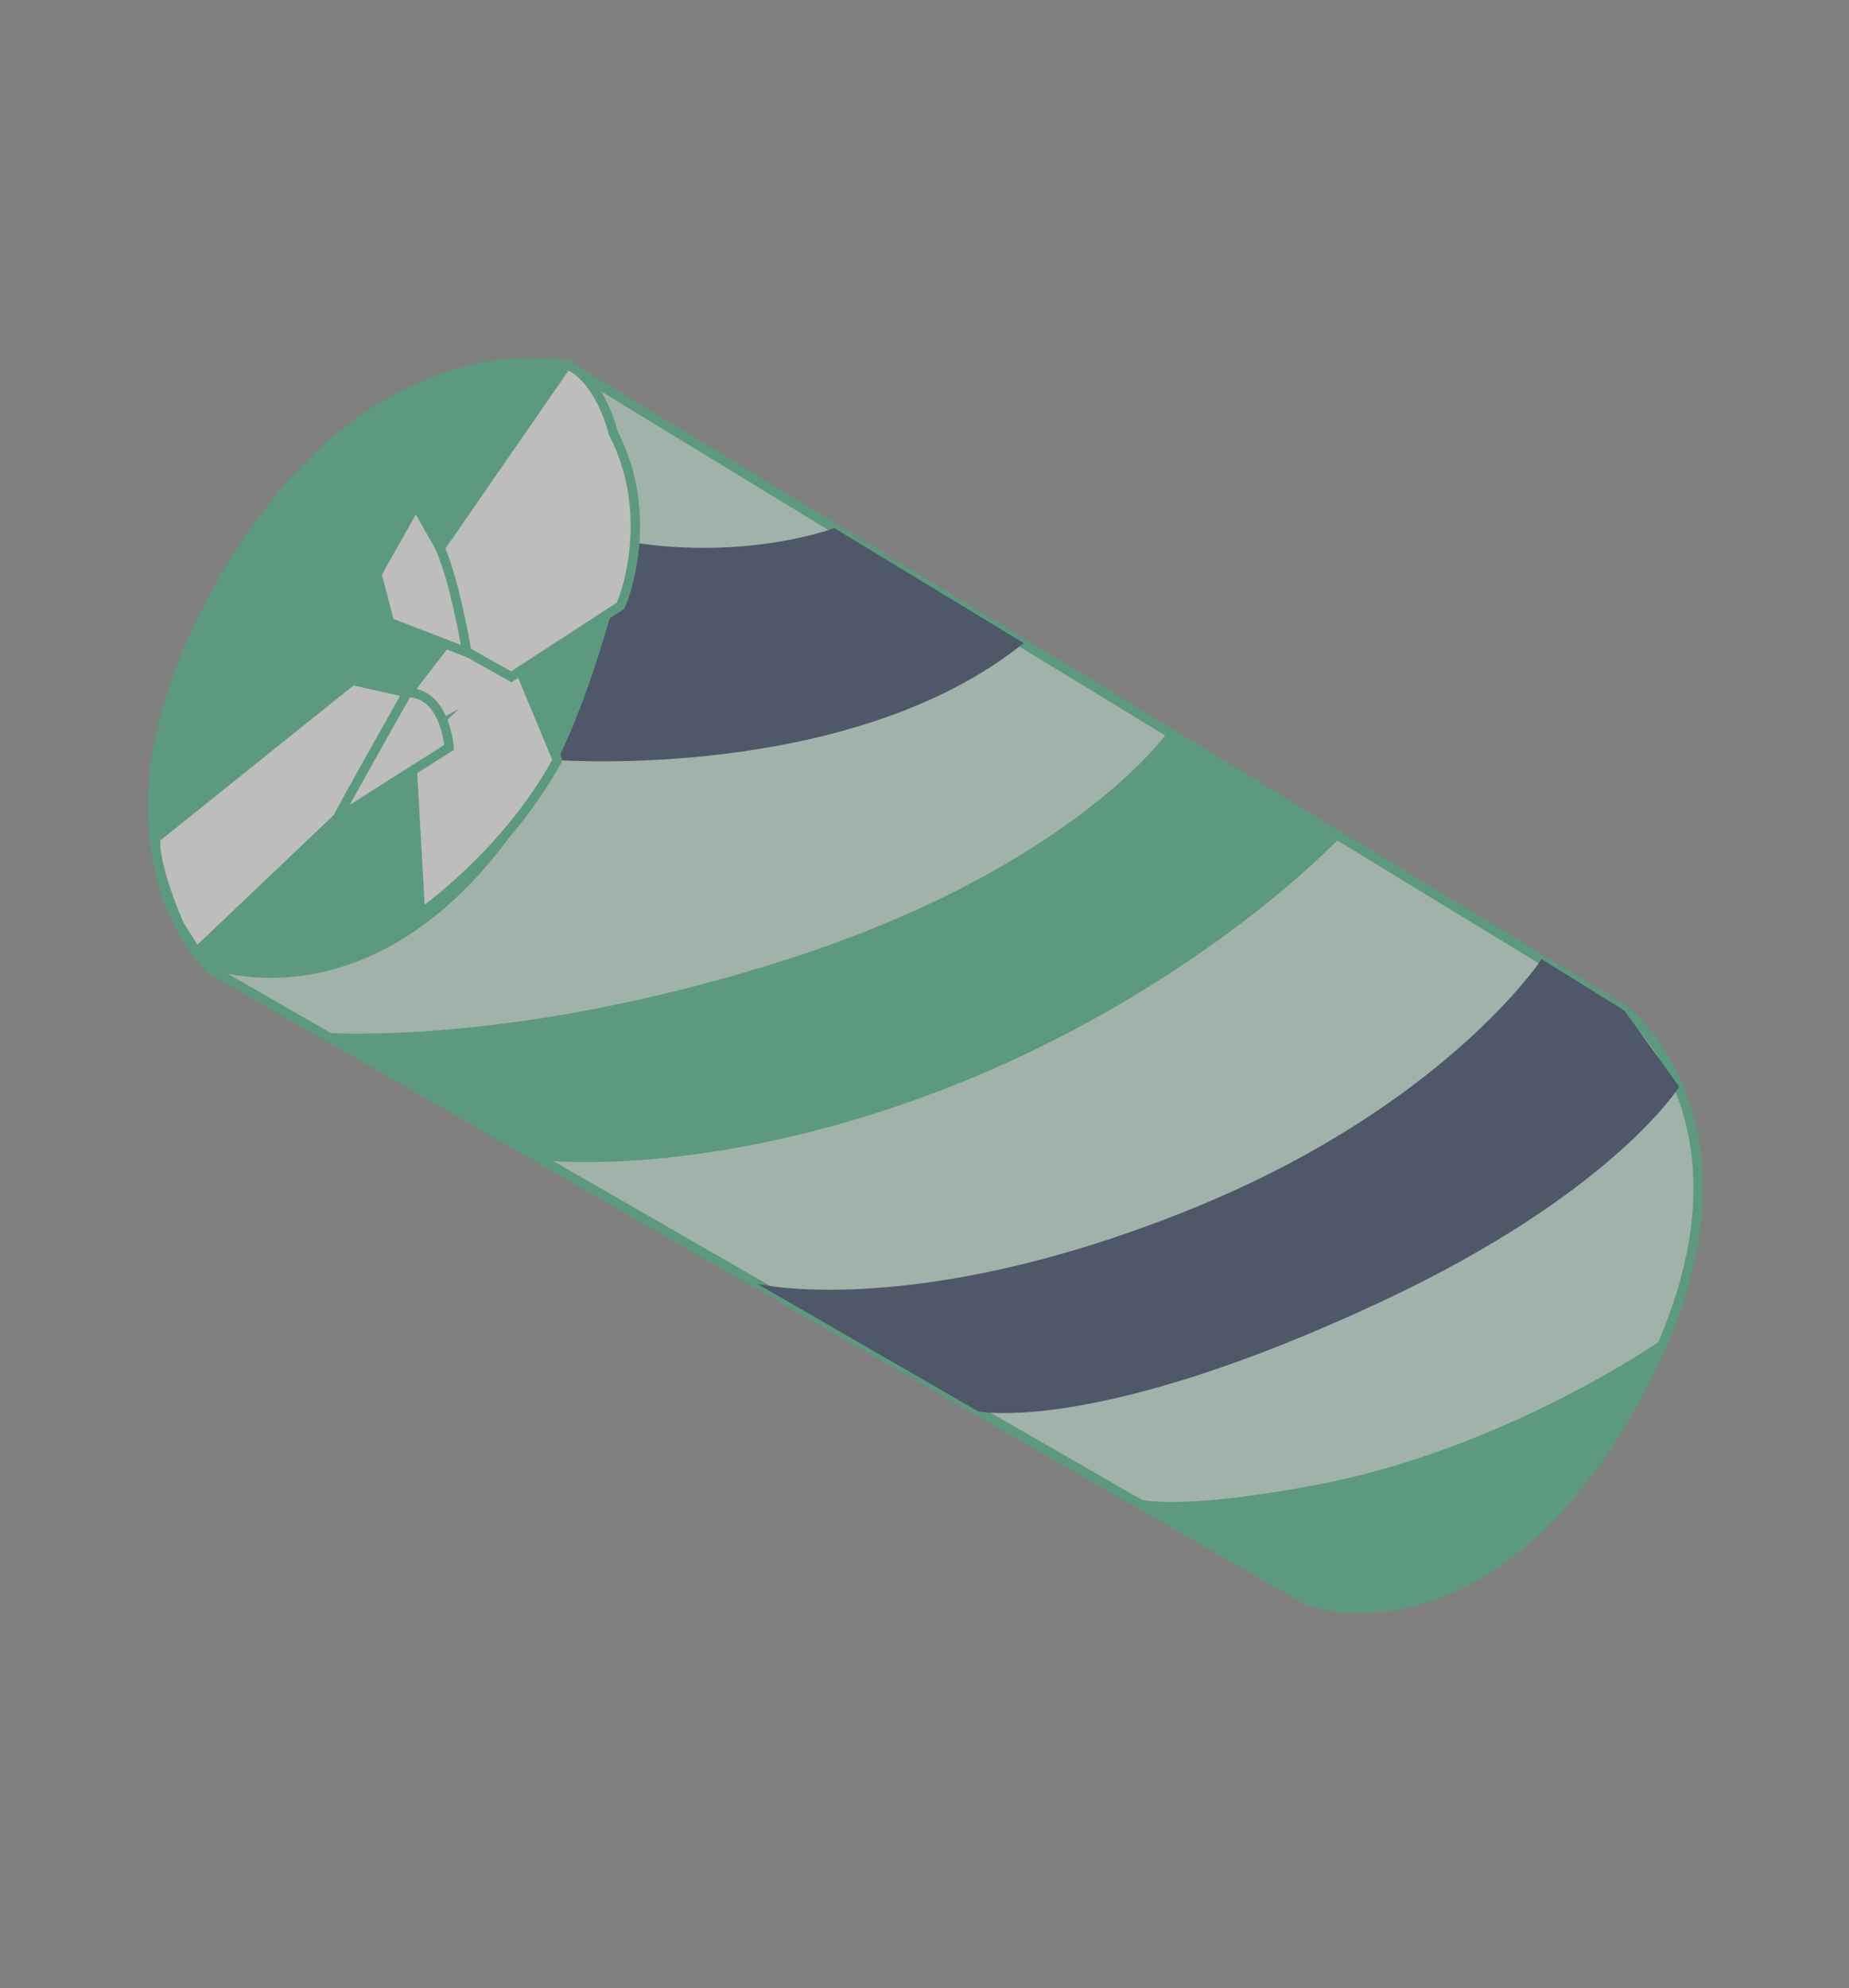 <svg width="146" height="157" viewBox="0 0 146 157" fill="none" xmlns="http://www.w3.org/2000/svg">
<rect x="0" y="0" width="146" height="157" fill="#808080" stroke="none"/>
<g opacity="0.48" clip-path="url(#clip0_34_2223)">
<path d="M44.805 28.853L128.36 79.82C128.36 79.82 140.732 89.566 129.099 110.557C117.466 131.548 103.373 126.457 103.373 126.457L16.596 76.513C16.596 76.513 6.313 67.044 16.625 47.624C28.555 25.038 44.805 28.853 44.805 28.853Z" fill="#C5E9DA" stroke="#36B37E" stroke-width="0.737" stroke-miterlimit="10"/>
<path d="M44.805 28.852C44.805 28.852 56.647 36.114 44.013 60.016C32.14 82.402 16.596 76.513 16.596 76.513C16.596 76.513 6.608 66.207 16.625 47.624C26.643 29.041 38.666 28.71 44.805 28.852Z" fill="#36B37E"/>
<path d="M121.728 75.74C121.728 75.74 114.001 87.502 93.66 95.629C72.086 104.268 59.799 101.378 59.799 101.378L77.23 111.442C77.23 111.442 86.378 113.374 108.929 102.848C127.339 94.273 132.597 85.812 132.597 85.812L128.259 79.791L121.728 75.74Z" fill="#172B4D"/>
<path d="M92.106 57.934C92.106 57.934 84.626 68.466 62.497 75.644C40.369 82.821 25.179 81.535 25.179 81.535L42.611 91.6C42.611 91.6 56.733 93.392 76.674 85.15C95.154 77.463 105.705 66.244 105.705 66.244L95.015 59.694L92.106 57.934Z" fill="#36B37E"/>
<path d="M44.013 60.016C44.013 60.016 67.201 61.764 80.83 50.781L65.88 41.702C65.88 41.702 59.061 44.292 49.733 42.797C49.733 42.797 47.276 53.582 44.013 60.016Z" fill="#172B4D"/>
<path d="M35.159 50.85L32.217 54.665L33.201 72.135C33.201 72.135 39.967 67.471 44.012 60.016L40.425 51.392L35.159 50.85Z" fill="white" stroke="#36B37E" stroke-width="0.737" stroke-miterlimit="10"/>
<path d="M48.422 34.178C48.422 34.178 47.422 29.932 44.77 28.789L30.734 49.088C30.734 49.088 35.618 50.766 36.833 51.441C38.084 52.181 40.378 53.439 40.378 53.439L48.985 47.84C49.02 47.905 51.97 41.056 48.422 34.178Z" fill="white" stroke="#36B37E" stroke-width="0.737" stroke-miterlimit="10"/>
<path d="M131.436 105.646C131.436 105.646 118.907 114.506 103.623 117.312C89.419 119.943 88.107 117.721 88.107 117.721L103.373 126.457C103.373 126.457 109.895 128.662 118.064 123.642C126.233 118.623 131.436 105.646 131.436 105.646Z" fill="#36B37E"/>
<path d="M36.868 51.505C36.868 51.505 35.774 44.955 34.462 42.734C33.15 40.512 32.858 39.832 32.858 39.832L29.755 45.335L30.769 49.152L36.868 51.505Z" fill="white" stroke="#36B37E" stroke-width="0.737" stroke-miterlimit="10"/>
<path d="M32.153 54.701L27.825 53.725L12.312 66.17C12.312 66.17 11.914 67.737 14.143 72.987L15.519 75.173L33.892 57.696C33.827 57.732 34.348 55.171 32.153 54.701Z" fill="white" stroke="#36B37E" stroke-width="0.737" stroke-miterlimit="10"/>
<path d="M32.153 54.701C32.153 54.701 26.405 64.864 26.627 64.657C26.849 64.45 35.463 59.016 35.463 59.016C35.463 59.016 35.151 54.643 32.153 54.701Z" fill="white" stroke="#36B37E" stroke-width="0.737" stroke-miterlimit="10"/>
</g>
<defs>
<clipPath id="clip0_34_2223">
<rect width="123.408" height="98.358" fill="white" transform="translate(86.087 0.736) rotate(61.074)"/>
</clipPath>
</defs>
</svg>
